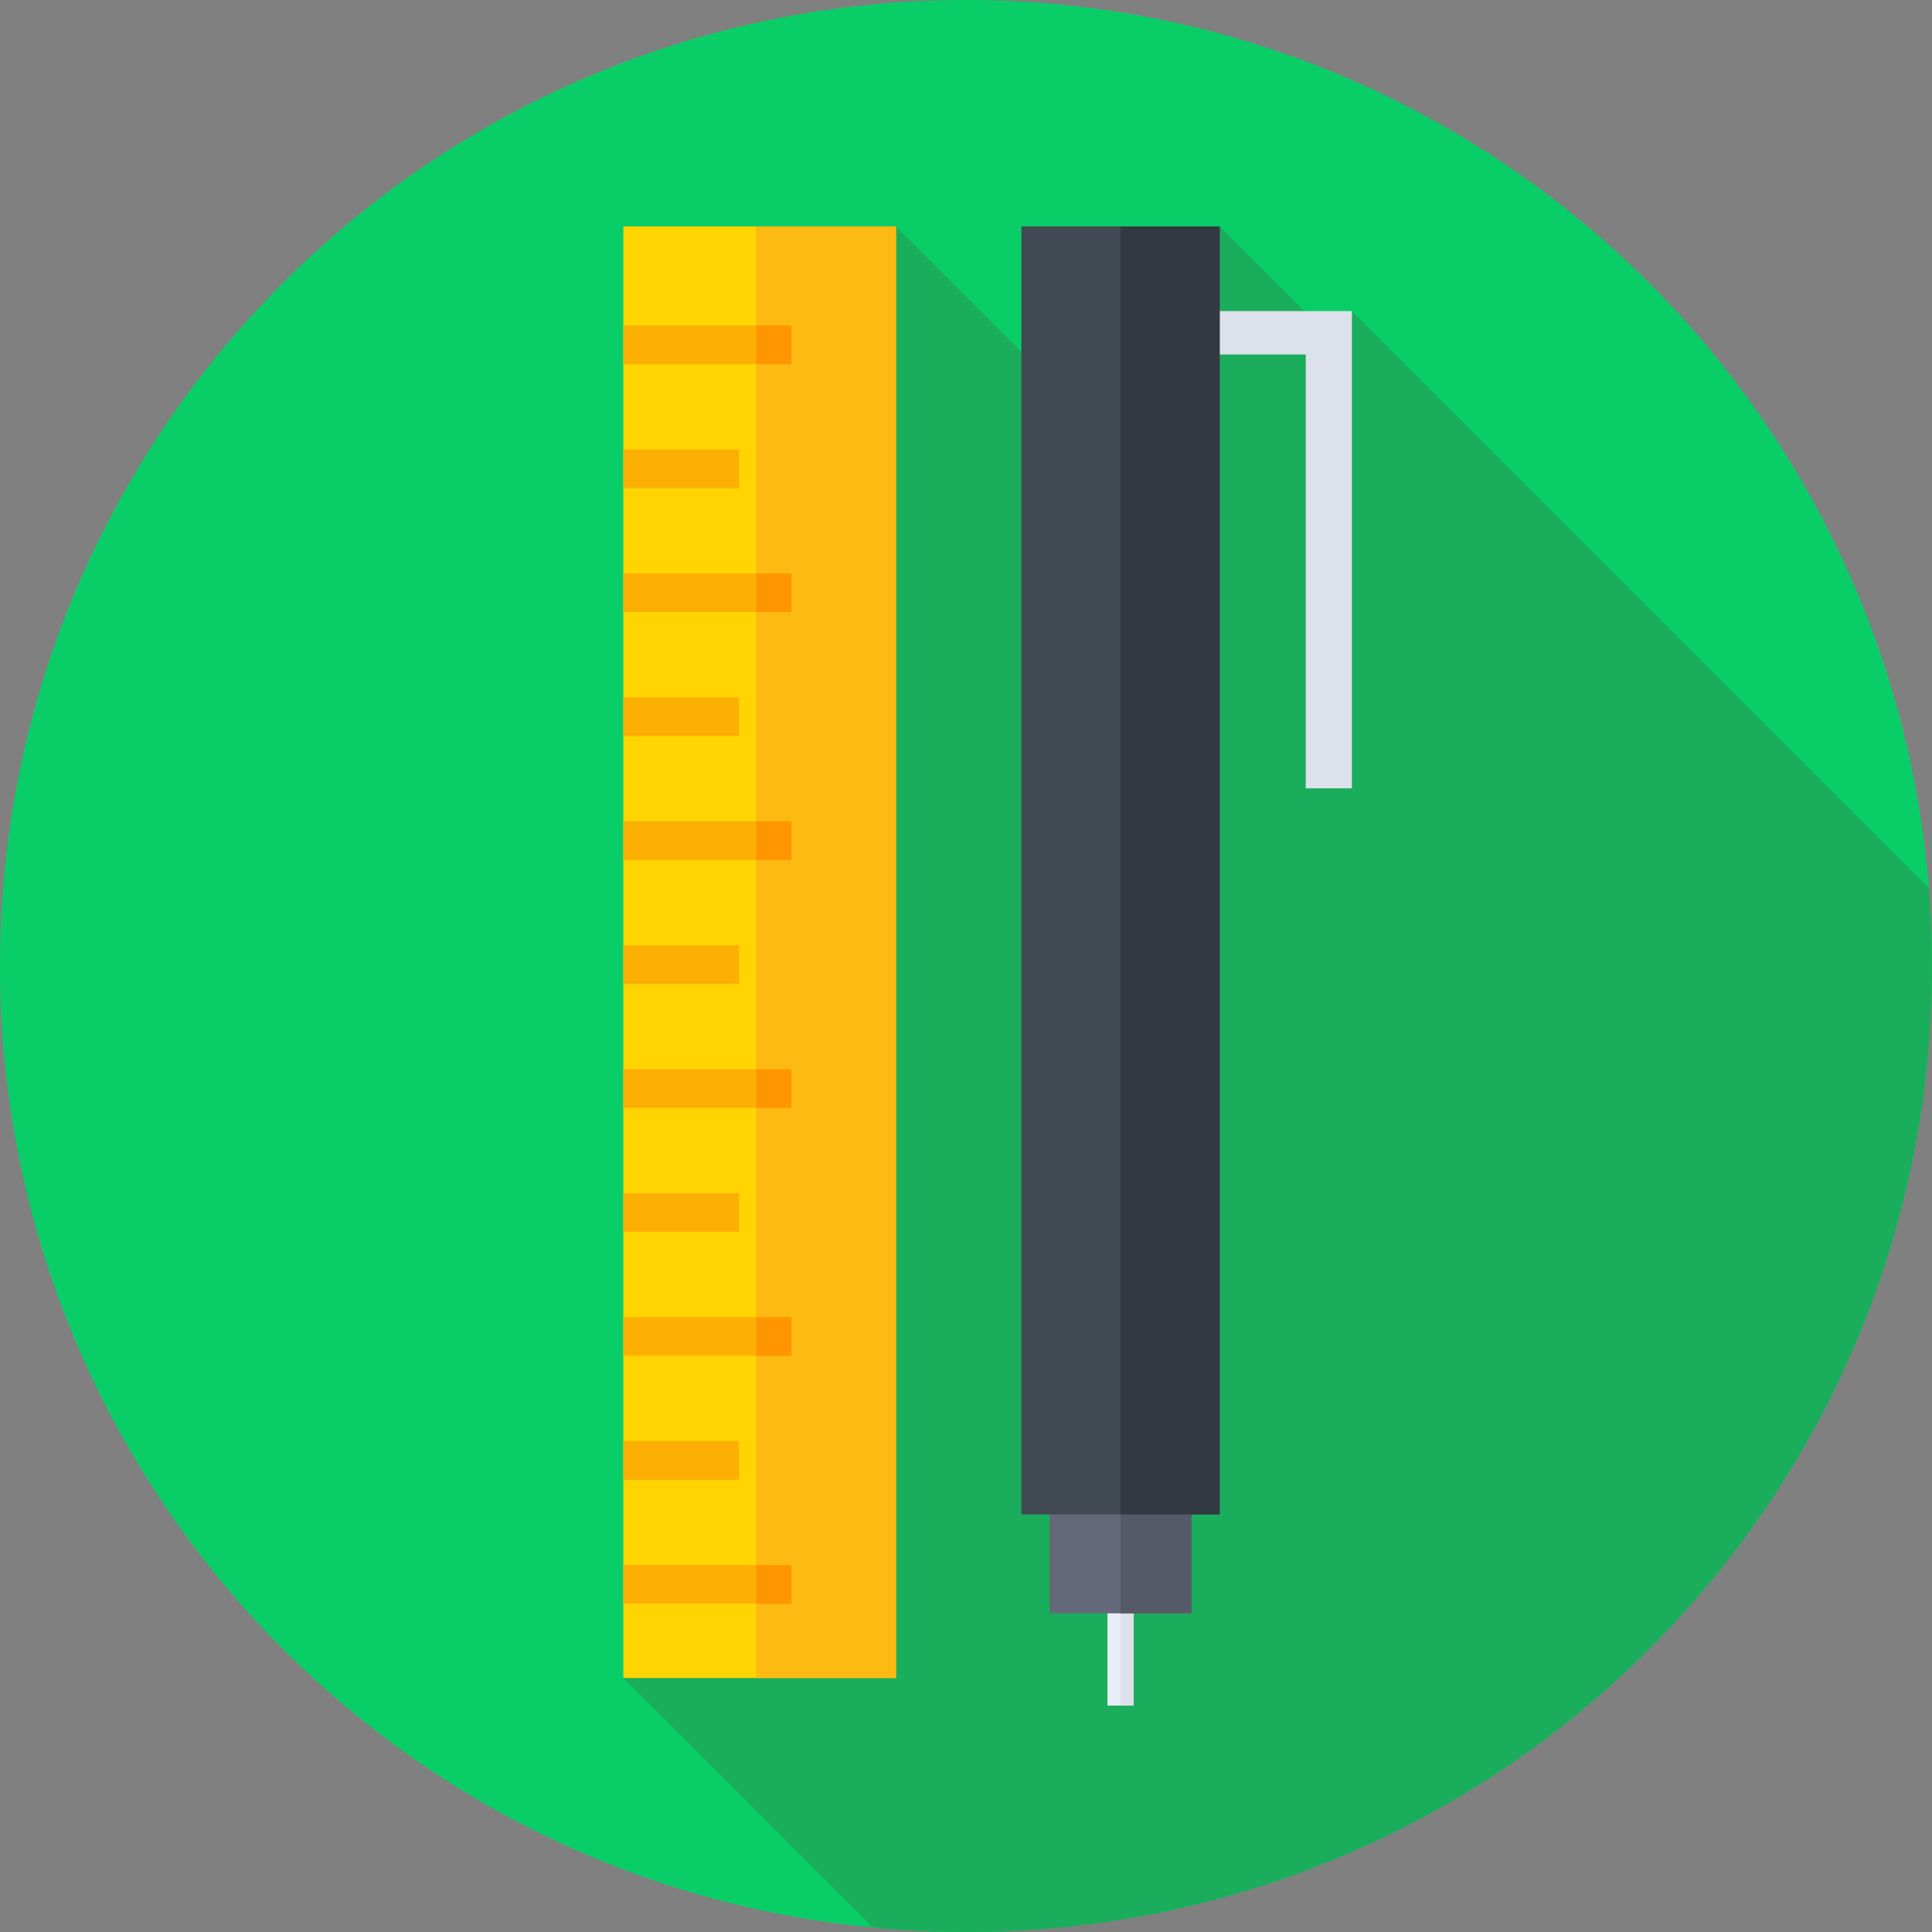 <svg xmlns="http://www.w3.org/2000/svg" height="512pt" version="1.1" viewBox="0 0 512 512" width="512pt">
<rect x="0" y="0" width="512" height="512" fill="#808080" stroke="none"/>
<g id="surface1">
<path d="M 512 256 C 512 397.387 397.387 512 256 512 C 114.613 512 0 397.387 0 256 C 0 114.613 114.613 0 256 0 C 397.387 0 512 114.613 512 256 Z M 512 256 " style=" stroke:none;fill-rule:nonzero;fill:rgb(3.529%,80.784%,40.392%);fill-opacity:1;" />
<path d="M 512 256 C 512 249.047 511.715 242.16 511.168 235.348 L 358.266 82.445 L 353.184 89.957 L 323.227 60 L 303.105 125.652 L 237.453 60 L 165.188 444.699 L 231.297 510.809 C 239.426 511.586 247.664 512 256 512 C 397.387 512 512 397.387 512 256 Z M 512 256 " style=" stroke:none;fill-rule:nonzero;fill:rgb(10.196%,67.843%,36.078%);fill-opacity:1;" />
<path d="M 293.473 414.406 L 300.426 414.406 L 300.426 452 L 293.473 452 Z M 293.473 414.406 " style=" stroke:none;fill-rule:nonzero;fill:rgb(91.373%,92.941%,96.078%);fill-opacity:1;" />
<path d="M 296.949 414.406 L 300.426 414.406 L 300.426 452 L 296.949 452 Z M 296.949 414.406 " style=" stroke:none;fill-rule:nonzero;fill:rgb(86.275%,88.235%,92.157%);fill-opacity:1;" />
<path d="M 278.152 389.953 L 315.746 389.953 L 315.746 427.547 L 278.152 427.547 Z M 278.152 389.953 " style=" stroke:none;fill-rule:nonzero;fill:rgb(38.824%,41.176%,47.059%);fill-opacity:1;" />
<path d="M 296.949 389.953 L 315.746 389.953 L 315.746 427.547 L 296.949 427.547 Z M 296.949 389.953 " style=" stroke:none;fill-rule:nonzero;fill:rgb(33.333%,35.294%,40%);fill-opacity:1;" />
<path d="M 315.746 82.445 L 315.746 93.945 L 346.039 93.945 L 346.039 208.914 L 358.266 208.914 L 358.266 82.445 Z M 315.746 82.445 " style=" stroke:none;fill-rule:nonzero;fill:rgb(86.275%,88.235%,92.157%);fill-opacity:1;" />
<path d="M 270.672 60 L 323.23 60 L 323.23 401.336 L 270.672 401.336 Z M 270.672 60 " style=" stroke:none;fill-rule:nonzero;fill:rgb(25.49%,28.627%,32.157%);fill-opacity:1;" />
<path d="M 296.949 60 L 323.227 60 L 323.227 401.336 L 296.949 401.336 Z M 296.949 60 " style=" stroke:none;fill-rule:nonzero;fill:rgb(20%,22.353%,25.098%);fill-opacity:1;" />
<path d="M 165.188 60 L 237.453 60 L 237.453 444.699 L 165.188 444.699 Z M 165.188 60 " style=" stroke:none;fill-rule:nonzero;fill:rgb(100%,83.137%,0%);fill-opacity:1;" />
<path d="M 200.406 60 L 237.457 60 L 237.457 444.699 L 200.406 444.699 Z M 200.406 60 " style=" stroke:none;fill-rule:nonzero;fill:rgb(99.216%,72.941%,7.059%);fill-opacity:1;" />
<path d="M 165.188 86.277 L 209.715 86.277 L 209.715 96.5 L 165.188 96.5 Z M 165.188 86.277 " style=" stroke:none;fill-rule:nonzero;fill:rgb(98.824%,68.627%,1.176%);fill-opacity:1;" />
<path d="M 200.406 86.277 L 209.715 86.277 L 209.715 96.5 L 200.406 96.5 Z M 200.406 86.277 " style=" stroke:none;fill-rule:nonzero;fill:rgb(100%,58.431%,0%);fill-opacity:1;" />
<path d="M 165.188 119.129 L 195.836 119.129 L 195.836 129.348 L 165.188 129.348 Z M 165.188 119.129 " style=" stroke:none;fill-rule:nonzero;fill:rgb(98.824%,68.627%,1.176%);fill-opacity:1;" />
<path d="M 165.188 151.977 L 209.715 151.977 L 209.715 162.199 L 165.188 162.199 Z M 165.188 151.977 " style=" stroke:none;fill-rule:nonzero;fill:rgb(98.824%,68.627%,1.176%);fill-opacity:1;" />
<path d="M 200.406 151.977 L 209.715 151.977 L 209.715 162.199 L 200.406 162.199 Z M 200.406 151.977 " style=" stroke:none;fill-rule:nonzero;fill:rgb(100%,58.431%,0%);fill-opacity:1;" />
<path d="M 165.188 184.828 L 195.836 184.828 L 195.836 195.047 L 165.188 195.047 Z M 165.188 184.828 " style=" stroke:none;fill-rule:nonzero;fill:rgb(98.824%,68.627%,1.176%);fill-opacity:1;" />
<path d="M 165.188 217.676 L 209.715 217.676 L 209.715 227.895 L 165.188 227.895 Z M 165.188 217.676 " style=" stroke:none;fill-rule:nonzero;fill:rgb(98.824%,68.627%,1.176%);fill-opacity:1;" />
<path d="M 200.406 217.676 L 209.715 217.676 L 209.715 227.895 L 200.406 227.895 Z M 200.406 217.676 " style=" stroke:none;fill-rule:nonzero;fill:rgb(100%,58.431%,0%);fill-opacity:1;" />
<path d="M 165.188 250.523 L 195.836 250.523 L 195.836 260.746 L 165.188 260.746 Z M 165.188 250.523 " style=" stroke:none;fill-rule:nonzero;fill:rgb(98.824%,68.627%,1.176%);fill-opacity:1;" />
<path d="M 165.188 283.375 L 209.715 283.375 L 209.715 293.594 L 165.188 293.594 Z M 165.188 283.375 " style=" stroke:none;fill-rule:nonzero;fill:rgb(98.824%,68.627%,1.176%);fill-opacity:1;" />
<path d="M 200.406 283.375 L 209.715 283.375 L 209.715 293.594 L 200.406 293.594 Z M 200.406 283.375 " style=" stroke:none;fill-rule:nonzero;fill:rgb(100%,58.431%,0%);fill-opacity:1;" />
<path d="M 165.188 316.223 L 195.836 316.223 L 195.836 326.441 L 165.188 326.441 Z M 165.188 316.223 " style=" stroke:none;fill-rule:nonzero;fill:rgb(98.824%,68.627%,1.176%);fill-opacity:1;" />
<path d="M 165.188 349.074 L 209.715 349.074 L 209.715 359.293 L 165.188 359.293 Z M 165.188 349.074 " style=" stroke:none;fill-rule:nonzero;fill:rgb(98.824%,68.627%,1.176%);fill-opacity:1;" />
<path d="M 200.406 349.074 L 209.715 349.074 L 209.715 359.293 L 200.406 359.293 Z M 200.406 349.074 " style=" stroke:none;fill-rule:nonzero;fill:rgb(100%,58.431%,0%);fill-opacity:1;" />
<path d="M 165.188 381.922 L 195.836 381.922 L 195.836 392.141 L 165.188 392.141 Z M 165.188 381.922 " style=" stroke:none;fill-rule:nonzero;fill:rgb(98.824%,68.627%,1.176%);fill-opacity:1;" />
<path d="M 165.188 414.77 L 209.715 414.77 L 209.715 424.992 L 165.188 424.992 Z M 165.188 414.77 " style=" stroke:none;fill-rule:nonzero;fill:rgb(98.824%,68.627%,1.176%);fill-opacity:1;" />
<path d="M 200.406 414.77 L 209.715 414.77 L 209.715 424.992 L 200.406 424.992 Z M 200.406 414.77 " style=" stroke:none;fill-rule:nonzero;fill:rgb(100%,58.431%,0%);fill-opacity:1;" />
</g>
</svg>